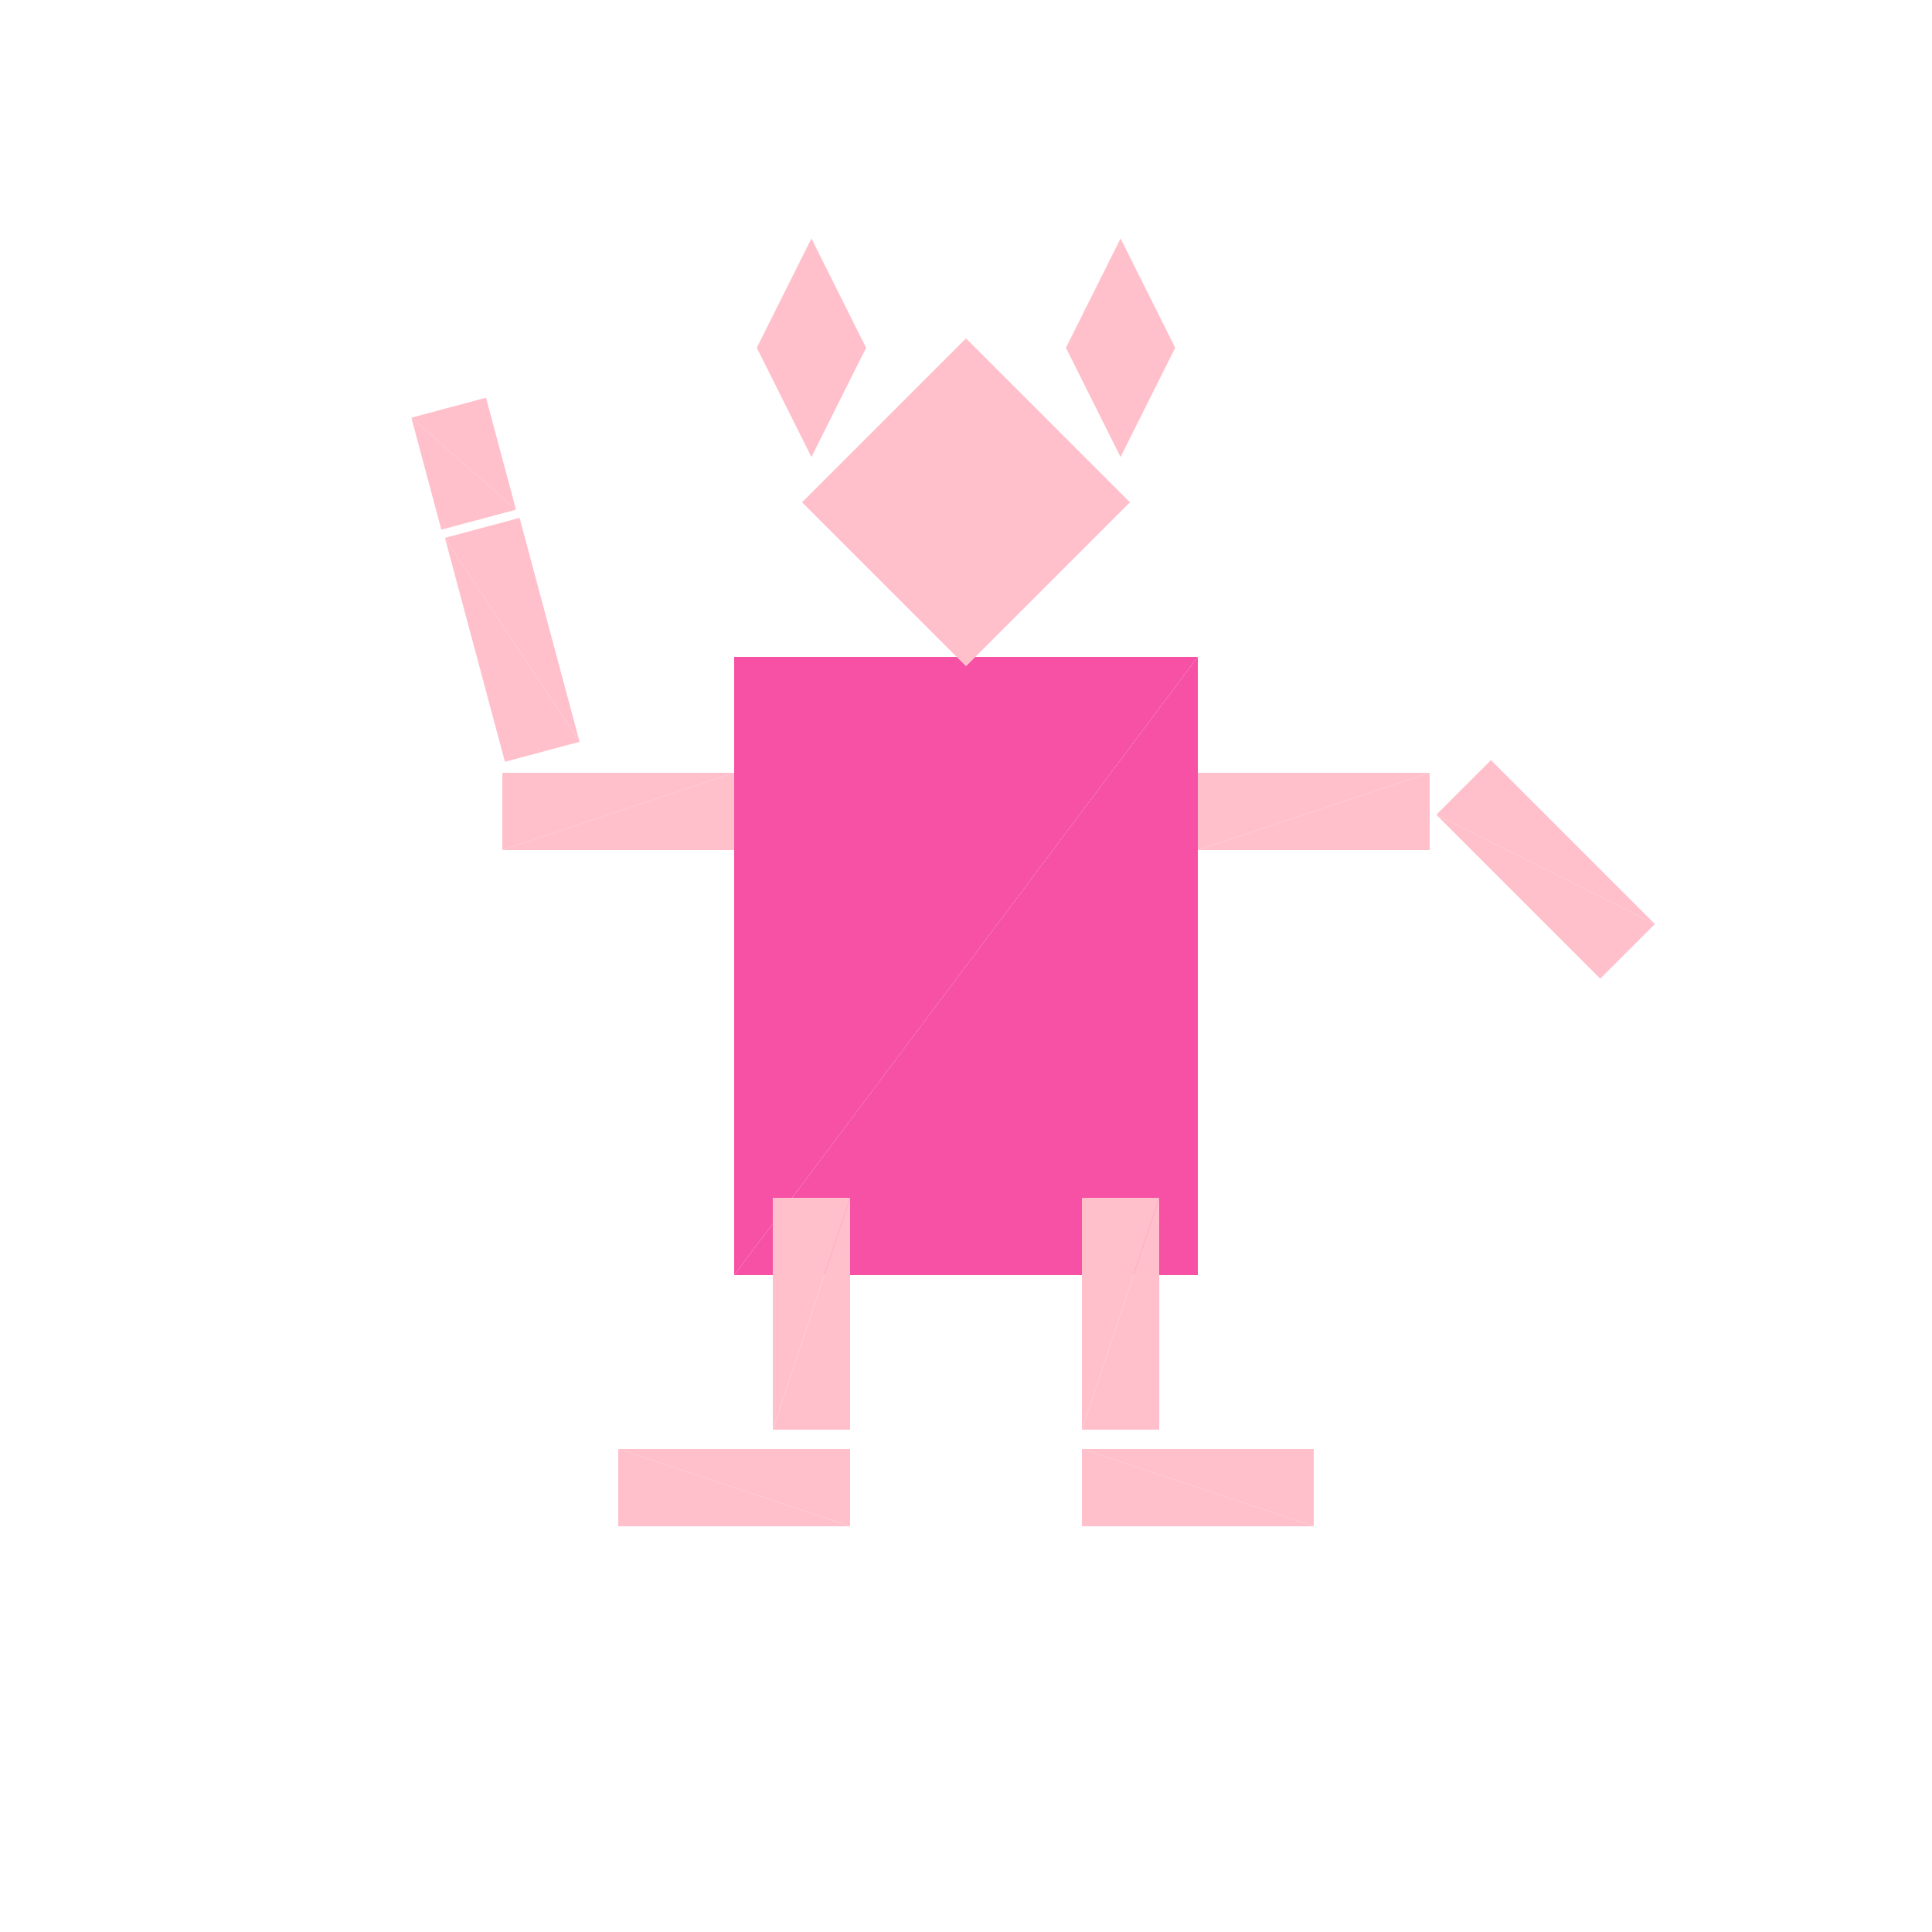<?xml version="1.0" encoding="utf-8"?>
<!-- Generator: Adobe Illustrator 16.0.4, SVG Export Plug-In . SVG Version: 6.00 Build 0)  -->
<!DOCTYPE svg PUBLIC "-//W3C//DTD SVG 1.1//EN" "http://www.w3.org/Graphics/SVG/1.1/DTD/svg11.dtd">
<svg version="1.1" id="Layer_1" xmlns="http://www.w3.org/2000/svg" xmlns:xlink="http://www.w3.org/1999/xlink" x="0px" y="0px"
	 width="500.0px" height="500.0px" viewBox="0 0 500 500" enable-background="new 0 0 500 500"
	 xml:space="preserve">

<g transform="translate(250 250)">
	<!-- torso -->
	<g transform="scale(1.2 1.6)">
		<polygon fill="#F651A5" points="-50,-50 50,-50 -50,50 "/>
		<polygon fill="#F651A5" points="-50,50 50,-50 50,50"/>
	</g>

	<!-- head -->
	<g transform="translate(0 -120)">
		<g transform="rotate(45)">
			<g transform="scale(.6 .6)">
				<polygon fill="#FFC0CB" points="-50,-50 50,-50 -50,50 "/>
				<polygon fill="#FFC0CB" points="-50,50 50,-50 50,50"/>
			</g>
		</g>
	</g>

	<!-- ears -->
	<g transform="translate(-40 -160)">
		<g transform="scale(.2 .4)">
			<g transform="rotate(45)">
				<polygon fill="#FFC0CB" points="-50,-50 50,-50 -50,50 "/>
				<polygon fill="#FFC0CB" points="-50,50 50,-50 50,50"/>
			</g>
		</g>
	</g>

	<g transform="translate(40 -160)">
		<g transform="scale(.2 .4)">
			<g transform="rotate(45)">
				<polygon fill="#FFC0CB" points="-50,-50 50,-50 -50,50 "/>
				<polygon fill="#FFC0CB" points="-50,50 50,-50 50,50"/>
			</g>
		</g>
	</g>
		

	<!-- left leg -->
	<g transform="translate(-40 90)">
		<g transform="scale(.2 .6)">
			<polygon fill="#FFC0CB" points="-50,-50 50,-50 -50,50 "/>
			<polygon fill="#FFC0CB" points="-50,50 50,-50 50,50"/>
		</g>
		<g transform="translate(-20 45)">
            <g transform="rotate(90)">
			    <g transform="scale(.2 .6)">
					<polygon fill="#FFC0CB" points="-50,-50 50,-50 -50,50 "/>
					<polygon fill="#FFC0CB" points="-50,50 50,-50 50,50"/>
				</g>
			</g>
		</g>
	</g>

	<!-- right leg -->
	<g transform="translate(40 90)">
		<g transform="scale(.2 .6)">
			<polygon fill="#FFC0CB" points="-50,-50 50,-50 -50,50 "/>
			<polygon fill="#FFC0CB" points="-50,50 50,-50 50,50"/>
		</g>
		<g transform="translate(20 45)">
            <g transform="rotate(90)">
			    <g transform="scale(.2 .6)">
					<polygon fill="#FFC0CB" points="-50,-50 50,-50 -50,50 "/>
					<polygon fill="#FFC0CB" points="-50,50 50,-50 50,50"/>
				</g>
			</g>
		</g>
	</g>

    <!-- left arm -->
	<g transform="translate(-90 -40)">
		<g transform="scale(.6 .2)">
			<polygon fill="#FFC0CB" points="-50,-50 50,-50 -50,50 "/>
			<polygon fill="#FFC0CB" points="-50,50 50,-50 50,50"/>
		</g>
        <g transform="rotate(75)">
		    <g transform="translate(-50 15)">
			    <g transform="scale(.6 .2)">
                    <polygon fill="#FFC0CB" points="-50,-50 50,-50 -50,50 "/>
                    <polygon fill="#FFC0CB" points="-50,50 50,-50 50,50"/>
                </g>
			</g>
		</g>
        <!-- hand -->
        <g transform="translate(-40 -90)">
            <g transform="rotate(75)">
                <g transform="scale(.3 .2)">
                    <polygon fill="#FFC0CB" points="-50,-50 50,-50 -50,50 "/>
                    <polygon fill="#FFC0CB" points="-50,50 50,-50 50,50"/>
                </g>
            </g>
        </g>
	</g>

    <!-- right arm -->
	<g transform="translate(90 -40)">
		<g transform="scale(.6 .2)">
			<polygon fill="#FFC0CB" points="-50,-50 50,-50 -50,50 "/>
			<polygon fill="#FFC0CB" points="-50,50 50,-50 50,50"/>
		</g>
		<g transform="translate(60 15)">
            <g transform="rotate(-135)">
                <g transform="scale(.6 .2)">
                    <polygon fill="#FFC0CB" points="-50,-50 50,-50 -50,50 "/>
                    <polygon fill="#FFC0CB" points="-50,50 50,-50 50,50"/>
                </g>
            </g>
		</g>
	</g>

</g>


</svg>
